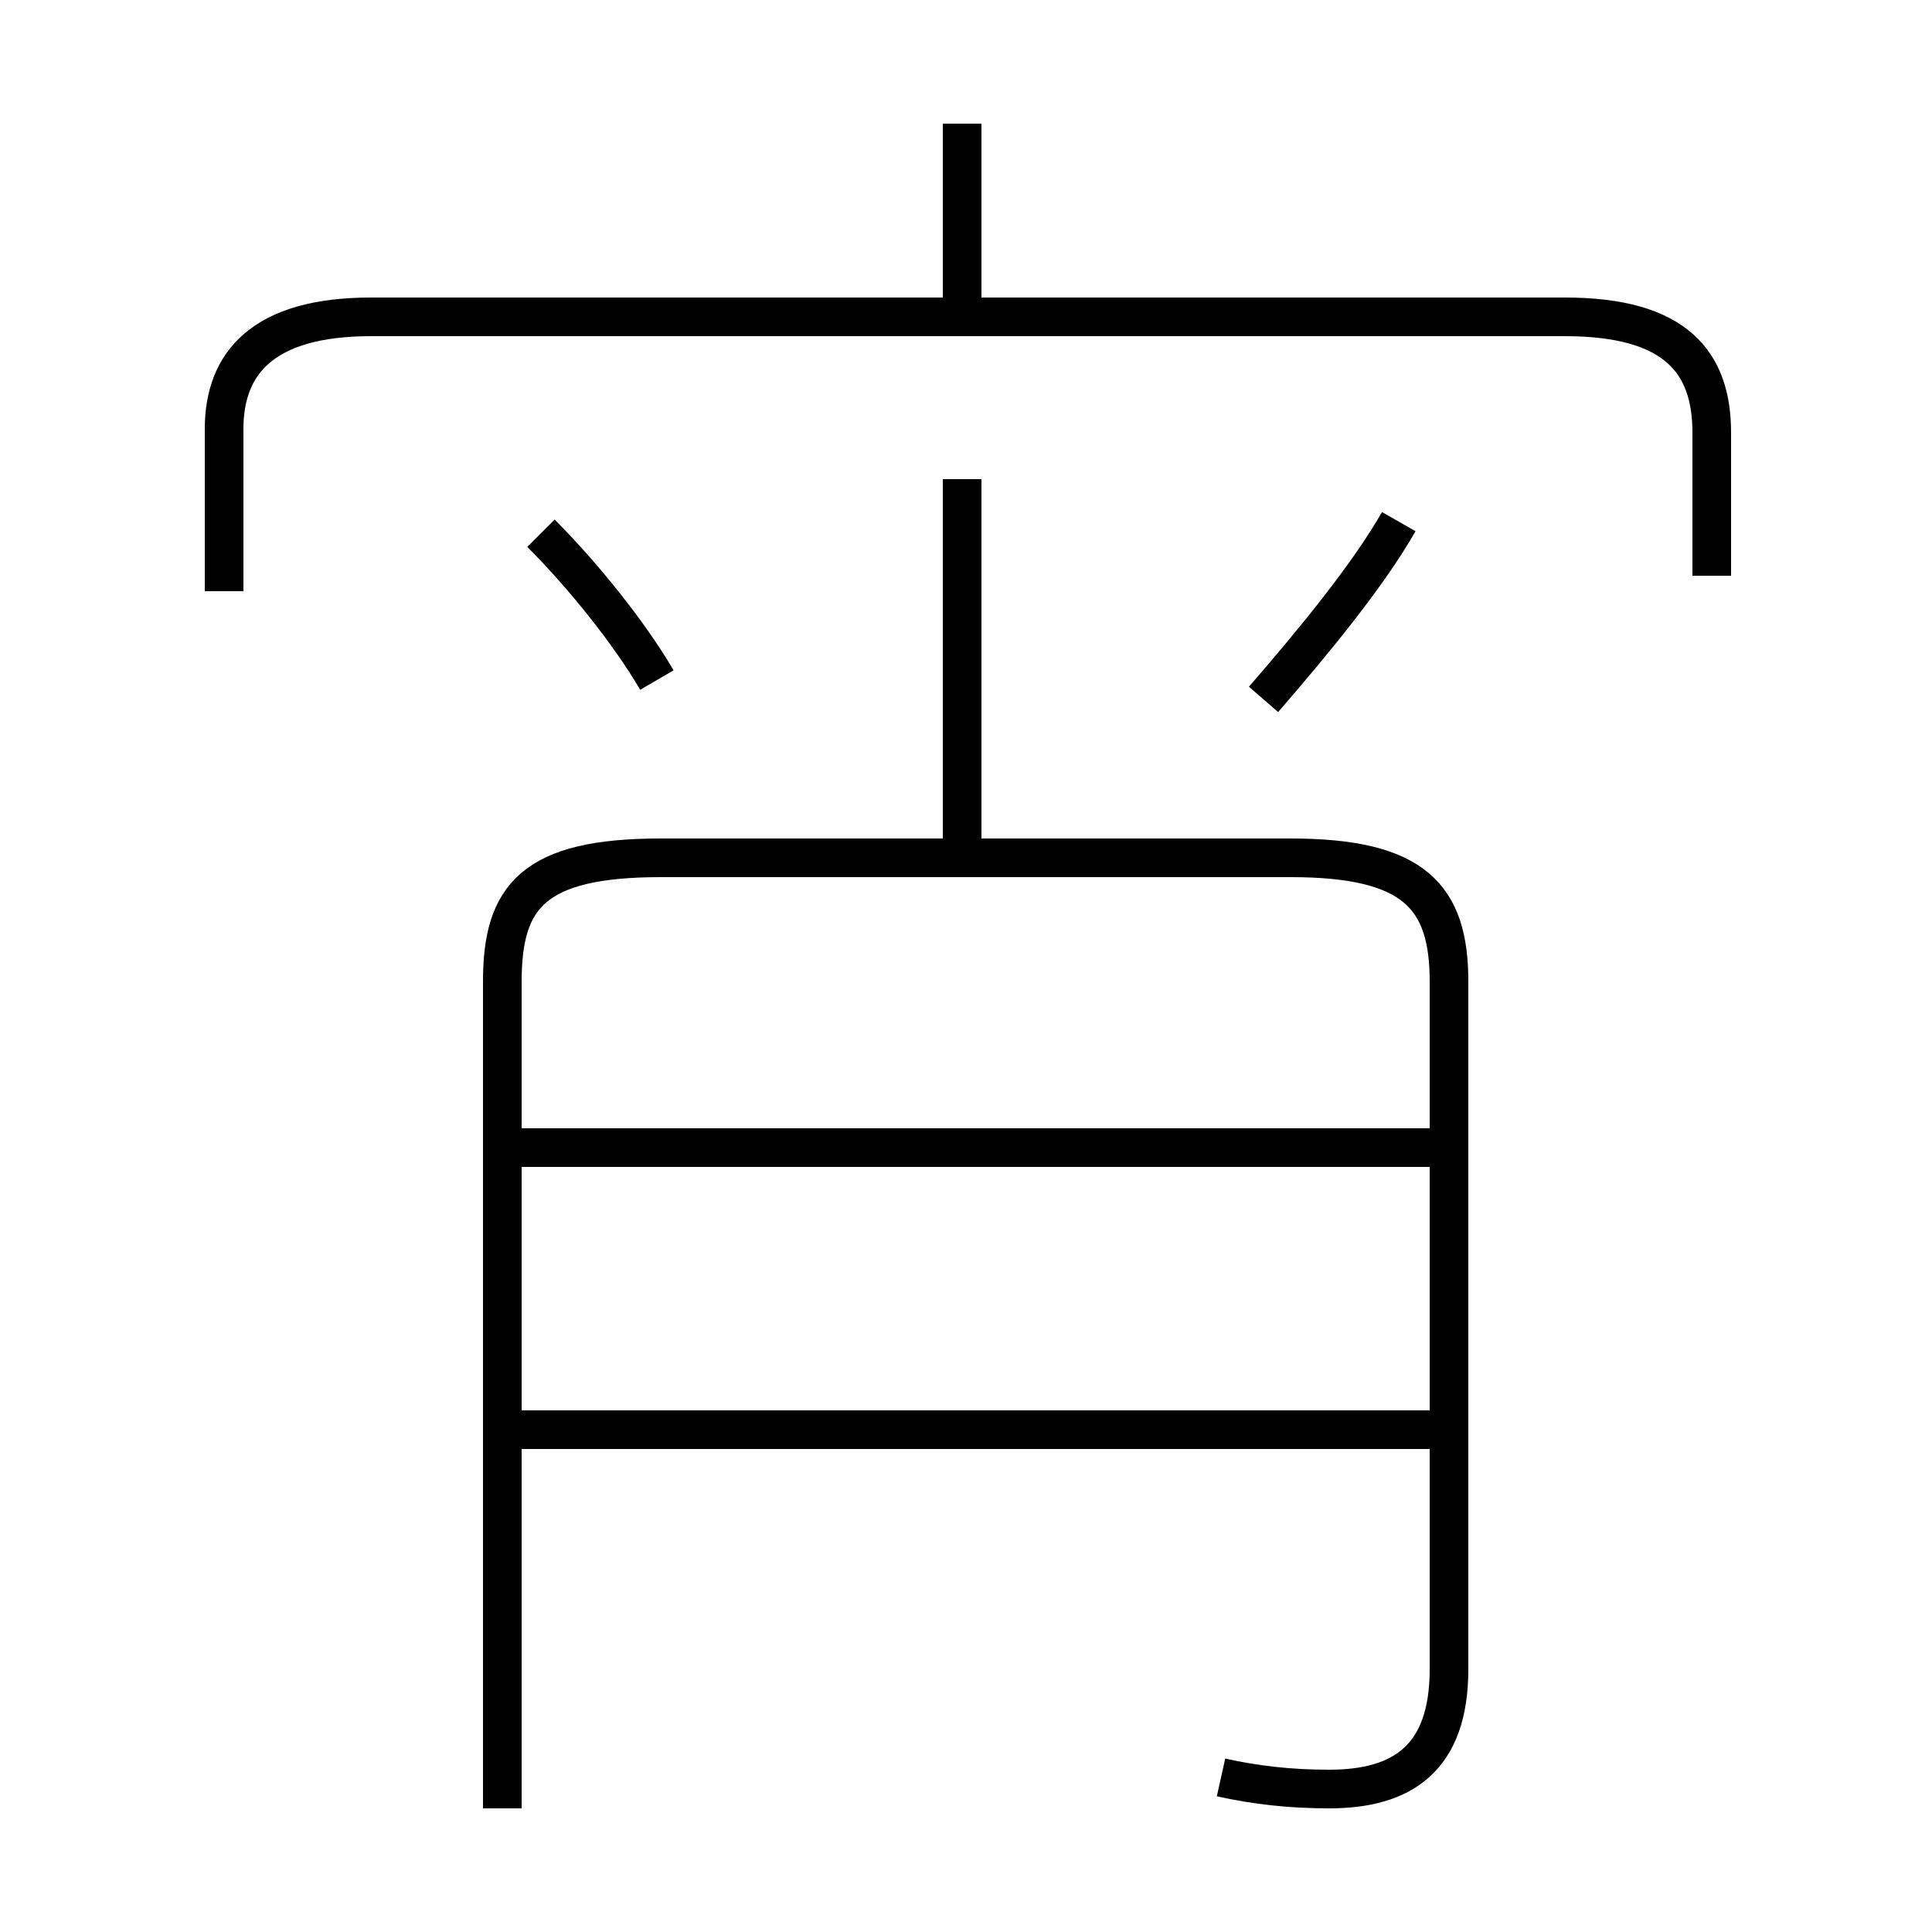 <?xml version='1.0' encoding='utf8'?>
<svg viewBox="0.0 -6.0 50.0 50.0" version="1.1" xmlns="http://www.w3.org/2000/svg">
<rect x="0.0" y="-6.0" width="50.0" height="50.0" fill="#808080" stroke="none"/>
<rect x="-1000" y="-1000" width="2000" height="2000" stroke="white" fill="white"/>
<g style="fill:white;stroke:#000000;  stroke-width:1">
<path d="M 31.6 2.0 C 32.5 2.2 33.4 2.3 34.4 2.3 C 36.3 2.3 37.5 1.5 37.5 -0.8 L 37.5 -18.6 C 37.5 -20.8 36.6 -21.8 33.4 -21.8 L 17.1 -21.8 C 13.8 -21.8 13.0 -20.8 13.0 -18.6 L 13.0 2.8 M 37.0 -7.0 L 13.4 -7.0 M 37.0 -14.3 L 13.4 -14.3 M 17.0 -26.4 C 16.3 -27.6 15.1 -29.1 14.0 -30.2 M 24.9 -22.1 L 24.9 -31.6 M 44.3 -29.1 L 44.3 -32.8 C 44.3 -34.6 43.4 -35.8 40.5 -35.8 L 9.6 -35.8 C 6.8 -35.8 5.8 -34.6 5.8 -32.9 L 5.8 -28.7 M 32.7 -25.9 C 34.0 -27.4 35.4 -29.1 36.2 -30.5 M 24.9 -36.0 L 24.9 -40.8" transform="translate(0.0 38.0)" />
</g>
</svg>